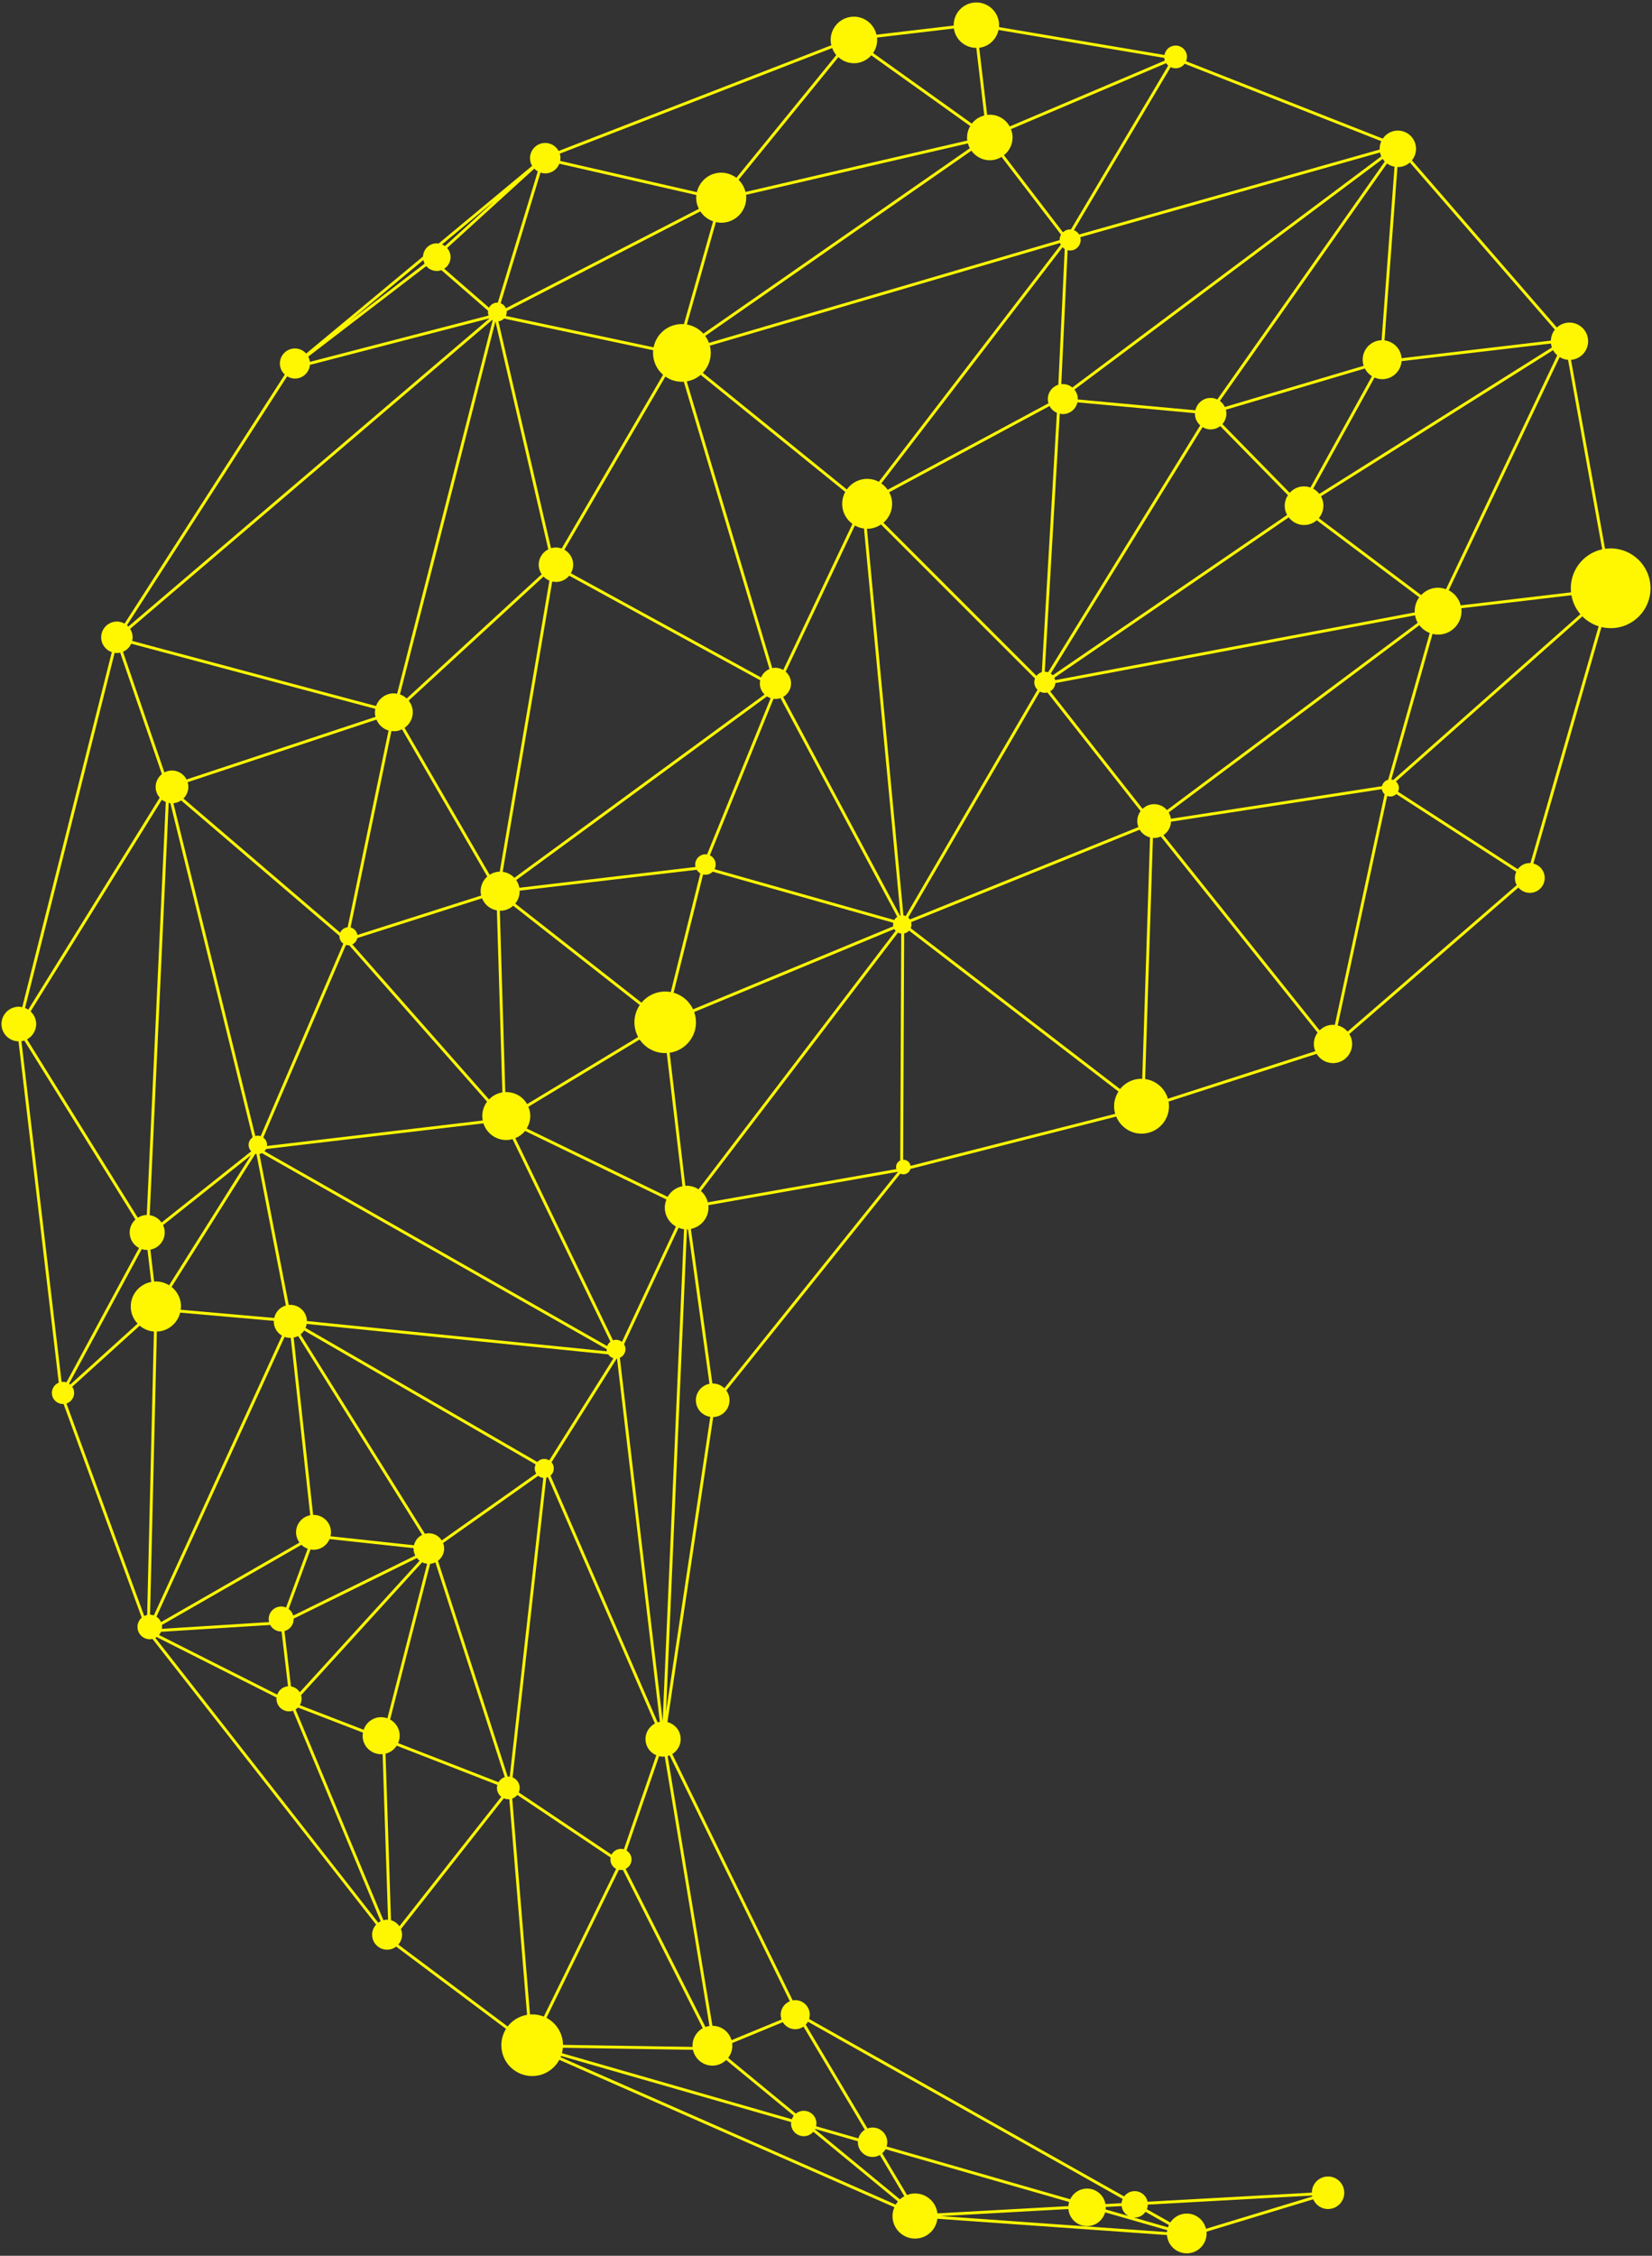 <?xml version="1.0" encoding="utf-8"?>
<!-- Generator: Adobe Illustrator 16.0.4, SVG Export Plug-In . SVG Version: 6.00 Build 0)  -->
<!DOCTYPE svg PUBLIC "-//W3C//DTD SVG 1.1//EN" "http://www.w3.org/Graphics/SVG/1.1/DTD/svg11.dtd">
<svg version="1.1" id="レイヤー_1" xmlns="http://www.w3.org/2000/svg" xmlns:xlink="http://www.w3.org/1999/xlink" x="0px"
	 y="0px" width="315px" height="430px" viewBox="0 0 315 430" enable-background="new 0 0 315 430" xml:space="preserve">
<rect x="0" y="0" width="315" height="430" fill="#333333" stroke="none"/>
<path fill="#FFF701" d="M314.666,111.266c-0.484-4.17-4.256-7.159-8.427-6.676c-0.063,0.007-0.124,0.022-0.187,0.031l-6.498-36.035
	c0.04-0.003,0.078,0.002,0.117-0.002c1.951-0.226,3.351-1.992,3.125-3.944c-0.227-1.952-1.992-3.352-3.945-3.125
	c-0.774,0.09-1.455,0.428-1.988,0.918l-27.643-31.864c0.573-0.703,0.876-1.625,0.764-2.597c-0.221-1.908-1.946-3.275-3.854-3.054
	c-1.045,0.122-1.916,0.703-2.464,1.51L226.16,11.667c0.134-0.328,0.199-0.688,0.155-1.064c-0.138-1.19-1.214-2.042-2.403-1.905
	c-0.977,0.114-1.717,0.863-1.876,1.785L190.49,5.167c0.023-0.28,0.021-0.567-0.013-0.857c-0.276-2.381-2.431-4.088-4.812-3.812
	c-2.234,0.259-3.853,2.175-3.819,4.378l-14.721,1.736c-0.506-2.167-2.547-3.667-4.812-3.404c-2.434,0.282-4.178,2.484-3.896,4.918
	c0.02,0.172,0.07,0.333,0.109,0.498l-52.007,20.159c-0.545-1.019-1.669-1.657-2.888-1.516c-1.592,0.185-2.732,1.624-2.548,3.216
	c0.048,0.415,0.185,0.796,0.383,1.134L83.644,46.418c-0.217-0.03-0.438-0.043-0.666-0.017c-1.301,0.151-2.262,1.228-2.319,2.496
	L58.382,67.395c-0.6-0.678-1.508-1.064-2.476-0.952c-1.573,0.183-2.701,1.605-2.519,3.18c0.083,0.714,0.429,1.327,0.921,1.776
	L23.75,118.87c-0.531-0.297-1.154-0.442-1.805-0.367c-1.646,0.19-2.826,1.68-2.635,3.326c0.137,1.186,0.953,2.12,2.011,2.483
	l-17.077,67.67c-0.333-0.067-0.678-0.1-1.035-0.058c-1.814,0.21-3.115,1.852-2.904,3.665c0.193,1.666,1.593,2.882,3.225,2.912
	l7.675,65.063c-0.856,0.354-1.415,1.234-1.303,2.199c0.13,1.119,1.11,1.925,2.22,1.867l14.905,40.722
	c-0.567,0.491-0.89,1.244-0.797,2.045c0.149,1.287,1.313,2.209,2.6,2.061c0.082-0.01,0.158-0.034,0.237-0.052l42.649,54.464
	c-0.542,0.591-0.842,1.396-0.743,2.254c0.182,1.567,1.6,2.691,3.167,2.51c0.395-0.046,0.762-0.171,1.086-0.356l0.014,0.018
	l-0.009-0.021c0.109-0.062,0.207-0.14,0.306-0.215l20.953,15.684c-0.682,1.091-1.016,2.41-0.856,3.788
	c0.374,3.226,3.292,5.536,6.517,5.163c1.98-0.229,3.613-1.421,4.494-3.052l63.895,28.098c-0.284,0.665-0.422,1.402-0.333,2.173
	c0.273,2.359,2.408,4.051,4.768,3.776c2.013-0.232,3.526-1.823,3.762-3.749l43.789,3.101c0.003,0.046-0.003,0.091,0.002,0.138
	c0.24,2.078,2.121,3.568,4.199,3.326c2.045-0.236,3.511-2.061,3.33-4.1l20.343-6.176c0.535,1.211,1.797,1.994,3.179,1.834
	c1.701-0.197,2.92-1.736,2.723-3.436c-0.197-1.701-1.736-2.92-3.436-2.723c-1.572,0.183-2.717,1.513-2.729,3.055l-31.323,1.734
	c-0.257-1.268-1.437-2.152-2.745-2.002c-0.714,0.083-1.319,0.46-1.719,0.993l-60.072-33.825c0.111-0.358,0.155-0.742,0.109-1.139
	c-0.176-1.521-1.551-2.609-3.071-2.434c-0.056,0.007-0.107,0.025-0.162,0.035l-22.97-46.96c1.08-0.662,1.743-1.902,1.587-3.243
	c-0.165-1.422-1.2-2.523-2.509-2.856l8.738-58.159c0.089-0.003,0.176,0.007,0.267-0.004c1.76-0.204,3.021-1.796,2.817-3.556
	c-0.065-0.562-0.283-1.063-0.591-1.492l33.176-41.334c0.226,0.105,0.48,0.155,0.746,0.125c0.585-0.068,1.042-0.49,1.185-1.026
	l39.241-9.979c0.866,2.118,3.042,3.503,5.428,3.227c2.873-0.332,4.932-2.931,4.599-5.804c-0.011-0.097-0.045-0.184-0.061-0.278
	l28.248-9.098c0.717,1.186,2.073,1.914,3.539,1.744c2.004-0.232,3.439-2.044,3.207-4.048c-0.063-0.543-0.25-1.039-0.518-1.477
	l32.244-27.921c0.594,0.706,1.518,1.111,2.503,0.997c1.56-0.181,2.678-1.592,2.496-3.151c-0.14-1.214-1.028-2.15-2.148-2.425
	l12.986-45.072c0.838,0.199,1.723,0.267,2.628,0.162C312.16,119.208,315.148,115.436,314.666,111.266z M291.822,164.523
	c-0.148-0.006-0.298-0.011-0.45,0.007c-0.822,0.095-1.515,0.538-1.966,1.159l-22.836-14.775c0.131-0.27,0.193-0.578,0.156-0.898
	c-0.05-0.425-0.261-0.789-0.562-1.046l35.555-31.484c0.862,0.87,1.927,1.526,3.108,1.9L291.822,164.523z M127.686,334.607
	l22.925,46.87c-1.133,0.452-1.876,1.611-1.729,2.882c0.024,0.211,0.077,0.41,0.144,0.603l-9.542,3.939
	c-0.462-1.62-1.944-2.741-3.642-2.743l-8.54-51.423C127.435,334.7,127.561,334.657,127.686,334.607z M250.18,418.513
	c0.011,0.065,0.027,0.129,0.042,0.192l-20.267,6.152c-0.442-1.836-2.178-3.103-4.102-2.88c-1.148,0.134-2.102,0.776-2.698,1.667
	l-4.472-2.518c0.111-0.275,0.173-0.57,0.18-0.88L250.18,418.513z M29.619,312.213c0.091-0.047,0.176-0.1,0.259-0.157l22.854,11.531
	c-0.016,0.167-0.018,0.338,0.002,0.512c0.152,1.313,1.341,2.255,2.655,2.103c0.165-0.02,0.323-0.055,0.475-0.104l16.723,40.13
	c-0.165,0.078-0.318,0.17-0.462,0.277L29.619,312.213z M80.719,49.563c0.052,0.247,0.131,0.482,0.246,0.696L66.668,61.228
	L80.719,49.563z M181.88,5.431c0.312,2.146,2.149,3.696,4.28,3.698l1.521,12.892c-0.968,0.243-1.797,0.79-2.377,1.543
	l-18.829-13.455c0.573-0.838,0.874-1.865,0.761-2.951L181.88,5.431z M224.41,13.005c0.614-0.071,1.134-0.394,1.479-0.852
	l37.497,14.759c-0.226,0.486-0.336,1.028-0.314,1.594l-57.308,16.194c-0.23-0.38-0.583-0.668-0.996-0.829l18.449-31.074
	C223.576,12.973,223.985,13.055,224.41,13.005z M266.932,31.827c0.736-0.085,1.389-0.399,1.904-0.857l27.642,31.864
	c-0.464,0.583-0.732,1.313-0.759,2.093l-28.477,3.359c-0.003-0.049,0.004-0.097-0.002-0.146c-0.202-1.742-1.58-3.053-3.248-3.253
	l2.467-33.053C266.616,31.837,266.772,31.845,266.932,31.827z M253.751,195.374c-0.844,0.098-1.575,0.487-2.135,1.041l-29.78-37.221
	c0.854-0.562,1.408-1.504,1.447-2.562l40.213-6.204c0.055,0.392,0.247,0.729,0.52,0.978l-9.492,43.964
	C254.271,195.345,254.013,195.344,253.751,195.374z M217.062,205.663c-1.431,0.166-2.659,0.895-3.49,1.938l-39.928-30.671
	c0.122-0.276,0.18-0.583,0.143-0.904c-0.01-0.086-0.033-0.167-0.055-0.249l43.579-17.62c0.436,0.731,1.147,1.26,1.977,1.47
	l-1.487,46.025C217.556,205.646,217.312,205.634,217.062,205.663z M170.868,222.618c0.009,0.082,0.029,0.159,0.052,0.235
	l-35.959,6.335c-0.212-0.862-0.677-1.605-1.317-2.156l37.583-49.259c0.191,0.102,0.403,0.167,0.625,0.192l-0.197,43.241
	C171.132,221.455,170.798,222.011,170.868,222.618z M135.285,386.19c-0.271,0.039-0.528,0.107-0.775,0.2l-15.216-30.139
	c0.742-0.367,1.214-1.165,1.113-2.034c-0.073-0.634-0.438-1.158-0.941-1.473l6.203-17.983c0.349,0.082,0.713,0.116,1.089,0.08
	L135.285,386.19z M151.953,386.793c0.47-0.055,0.89-0.233,1.252-0.485l11.701,19.668c-0.601,0.373-1.043,0.958-1.229,1.644
	l-8.065-2.317c0.057-0.257,0.083-0.524,0.051-0.801c-0.154-1.328-1.356-2.281-2.685-2.127c-0.469,0.055-0.887,0.244-1.23,0.52
	l-12.902-10.624c0.586-0.759,0.891-1.735,0.772-2.763c-0.002-0.02-0.01-0.036-0.012-0.056l9.658-3.987
	C149.806,386.367,150.838,386.922,151.953,386.793z M213.866,420.523c0.111,0.837,0.621,1.525,1.317,1.895l-4.357-1.252
	c0.018-0.155,0.015-0.314,0.011-0.475L213.866,420.523z M222.695,424.576l-6.525-1.875c0.157,0.012,0.316,0.012,0.479-0.007
	c0.75-0.087,1.377-0.502,1.774-1.079l4.454,2.508C222.807,424.27,222.745,424.421,222.695,424.576z M178.749,421.912
	c-0.28-2.354-2.409-4.04-4.764-3.767c-0.365,0.042-0.706,0.143-1.034,0.268l-4.729-7.95c0.254-0.222,0.464-0.488,0.624-0.784
	l35.009,10.06c-0.076,0.254-0.12,0.52-0.137,0.791L178.749,421.912z M101.056,383.998l-3.388-41.156
	c0.387-0.141,0.721-0.383,0.966-0.697l17.797,11.934c-0.037,0.195-0.055,0.396-0.031,0.604c0.081,0.694,0.505,1.265,1.083,1.562
	l-13.795,28.165C102.877,384.078,101.981,383.932,101.056,383.998z M74.556,366.04l-1.043-31.758c0.905-0.22,1.652-0.774,2.131-1.52
	l19.193,7.472c-0.072,0.262-0.099,0.539-0.066,0.825c0.069,0.596,0.374,1.106,0.81,1.451l-19.422,24.676
	C75.776,366.63,75.213,366.218,74.556,366.04z M28.06,307.849c-0.197,0.043-0.384,0.106-0.558,0.194l-14.825-40.506
	c0.938-0.308,1.563-1.242,1.445-2.263c-0.041-0.349-0.17-0.662-0.354-0.934l12.87-11.645c0.752,0.636,1.691,1.044,2.712,1.123
	L28.06,307.849z M6.875,194.829c-0.094-0.813-0.486-1.513-1.042-2.03l25.031-40.35c0.226,0.178,0.482,0.313,0.75,0.423
	l-3.626,78.739c-0.103,0.003-0.203-0.007-0.307,0.005c-0.521,0.061-0.992,0.248-1.406,0.512l-21.123-34.01
	C6.311,197.496,7.036,196.216,6.875,194.829z M101.878,32.148c0.198,0.206,0.422,0.384,0.671,0.524l-7.631,25.02
	c-0.096-0.004-0.191-0.007-0.289,0.004c-0.615,0.071-1.121,0.447-1.385,0.958l-8.545-7.429c0.818-0.526,1.318-1.48,1.199-2.512
	c-0.064-0.556-0.299-1.048-0.644-1.438L101.878,32.148z M104.301,33.031c1.102-0.127,1.976-0.863,2.355-1.829l26.125,5.974
	c-0.037,0.347-0.045,0.701-0.003,1.062c0.066,0.567,0.244,1.09,0.485,1.573L96.465,58.757c-0.194-0.443-0.557-0.782-1.002-0.951
	l7.598-24.909C103.449,33.026,103.868,33.082,104.301,33.031z M163.337,12.024c1.13-0.131,2.099-0.687,2.798-1.477l18.867,13.481
	c-0.458,0.783-0.688,1.708-0.576,2.679c0.003,0.029,0.015,0.056,0.019,0.084l-42.302,9.801c-0.216-0.91-0.68-1.702-1.319-2.32
	l19.036-23.382C160.774,11.719,162.015,12.177,163.337,12.024z M264.054,30.793l-31.938,45.348c-0.488-0.229-1.04-0.338-1.615-0.271
	c-1.305,0.151-2.305,1.123-2.574,2.338l-22.418-2.062c0.003-0.133,0.01-0.266-0.006-0.401c-0.065-0.567-0.297-1.073-0.634-1.483
	l58.78-43.968C263.77,30.474,263.904,30.641,264.054,30.793z M295.732,65.484c0.032,0.262,0.096,0.511,0.18,0.75l-44.347,27.918
	c-0.319-0.413-0.714-0.758-1.172-1.003l11.699-21.179c0.576,0.248,1.216,0.367,1.884,0.29c1.801-0.209,3.146-1.672,3.274-3.416
	L295.732,65.484z M296.937,67.729l-21.219,44.582c-0.63-0.228-1.313-0.334-2.024-0.251c-1.084,0.125-2.018,0.643-2.714,1.378
	l-19.512-14.67c0.633-0.75,0.974-1.744,0.852-2.796c-0.057-0.494-0.212-0.952-0.439-1.361l44.26-27.863
	C296.344,67.124,296.618,67.452,296.937,67.729z M264.7,148.633c-0.603,0.156-1.052,0.637-1.179,1.23l-40.26,6.211
	c-0.061-0.437-0.205-0.841-0.417-1.2l47.804-35.702c0.506,0.672,1.188,1.185,1.977,1.486L264.7,148.633z M219.704,153.312
	c-0.722,0.084-1.352,0.408-1.841,0.874l-17.612-22.399c0.558-0.33,0.934-0.915,0.983-1.577l68.594-12.919
	c0.092,0.512,0.253,0.997,0.5,1.428l-47.804,35.702C221.851,153.633,220.811,153.184,219.704,153.312z M172.262,174.494
	l-6.958-73.714c0.196,0.002,0.391,0.015,0.591-0.009c0.783-0.091,1.486-0.383,2.098-0.795l29.362,29.361
	c-0.114,0.294-0.168,0.616-0.129,0.951c0.056,0.48,0.282,0.896,0.605,1.208l-25.132,43.115
	C172.56,174.554,172.414,174.512,172.262,174.494z M130.677,226.037l-2.99-25.357c3.128-0.457,5.349-3.317,4.983-6.478
	c-0.052-0.45-0.159-0.88-0.304-1.289l38.158-15.821c0.072,0.127,0.164,0.239,0.264,0.343l-37.591,49.27
	C132.47,226.23,131.6,225.98,130.677,226.037z M123.104,331.894c0.145,1.246,0.96,2.239,2.04,2.694l-6.183,17.924
	c-0.249-0.072-0.516-0.098-0.789-0.065c-0.695,0.08-1.266,0.506-1.562,1.085l-17.698-11.869c0.146-0.337,0.216-0.712,0.17-1.103
	c-0.095-0.815-0.634-1.463-1.344-1.751l6.423-57.128c0.113-0.024,0.221-0.058,0.325-0.102l20.403,46.961
	C123.691,329.165,122.939,330.474,123.104,331.894z M96.803,338.653L83.508,297.52c0.807-0.602,1.288-1.595,1.164-2.667
	c-0.029-0.253-0.1-0.489-0.188-0.717l18.141-12.823c0.273,0.226,0.609,0.371,0.975,0.408l-6.402,56.943
	C97.068,338.647,96.937,338.646,96.803,338.653z M55.484,321.468l-1.244-10.547c1.063-0.284,1.796-1.265,1.76-2.378l23.49-11.549
	c0.153,0.192,0.326,0.366,0.521,0.515l-22.854,25.077C56.796,321.988,56.185,321.578,55.484,321.468z M138.069,42.431
	c2.619-0.304,4.496-2.673,4.192-5.292c0-0.001-0.001-0.003-0.001-0.005l42.302-9.801c0.088,0.327,0.203,0.64,0.359,0.929
	l-50.804,35.342c-0.816-0.908-1.922-1.536-3.154-1.749l5.545-19.522C137.01,42.443,137.531,42.494,138.069,42.431z M189.234,30.518
	c0.641-0.074,1.226-0.292,1.743-0.606l11.341,14.814c-0.181,0.308-0.278,0.664-0.273,1.04l-66.866,19.602
	c-0.177-0.48-0.417-0.927-0.711-1.331l50.758-35.31C186.116,29.963,187.615,30.705,189.234,30.518z M173.175,174.893l25.102-43.063
	c0.35,0.188,0.758,0.276,1.182,0.227c0.088-0.01,0.17-0.035,0.254-0.056l17.775,22.605c-0.467,0.633-0.711,1.433-0.614,2.276
	c0.032,0.272,0.106,0.527,0.199,0.771l-43.568,17.615C173.413,175.128,173.303,175.001,173.175,174.893z M171.607,174.54
	l-22.271-41.691c1.001-0.574,1.619-1.705,1.478-2.924c-0.088-0.765-0.467-1.421-1.005-1.891l13.2-27.86
	c0.529,0.3,1.114,0.498,1.736,0.577l6.964,73.768C171.675,174.524,171.641,174.531,171.607,174.54z M126.788,230.663
	c0.16,1.376,0.979,2.509,2.1,3.142l-10.294,21.98c-0.362-0.291-0.834-0.443-1.332-0.386c-0.132,0.015-0.257,0.046-0.377,0.088
	l-18.623-38.535c0.737-0.302,1.381-0.769,1.862-1.376l26.951,13.069C126.825,229.268,126.705,229.951,126.788,230.663z
	 M58.502,251.523c-0.199-1.713-1.734-2.942-3.444-2.776l-5.593-28.777c0.17-0.03,0.33-0.083,0.478-0.157l65.737,37.362
	c0,0.072-0.005,0.143,0.003,0.215c0.008,0.067,0.028,0.13,0.043,0.195l-57.22-5.771C58.504,251.717,58.513,251.622,58.502,251.523z
	 M29.391,244.283l-0.717-6.076c1.712-0.319,2.915-1.899,2.711-3.656c-0.042-0.364-0.155-0.7-0.302-1.016l16.798-13.355
	l-15.631,24.82C31.42,244.481,30.434,244.21,29.391,244.283z M75.515,139.369c0.411-0.047,0.79-0.176,1.143-0.346l16.256,28.06
	c-0.884,0.78-1.388,1.963-1.242,3.224c0.016,0.138,0.057,0.265,0.087,0.397l-23.615,7.522c-0.104-0.714-0.633-1.262-1.301-1.423
	l7.794-37.451C74.924,139.39,75.216,139.404,75.515,139.369z M104.548,104.715c-1.204,0.6-1.968,1.896-1.805,3.31
	c0.062,0.539,0.264,1.023,0.547,1.445l-25.738,23.676c-0.372-0.346-0.808-0.614-1.293-0.779l18.204-71.104L104.548,104.715z
	 M95.041,61.251c0.423-0.049,0.788-0.247,1.064-0.529l28.439,6.038c-0.035,0.376-0.034,0.761,0.012,1.15
	c0.166,1.428,0.868,2.66,1.877,3.53l-19.335,33.118c-0.458-0.162-0.953-0.236-1.468-0.177c-0.195,0.022-0.38,0.069-0.562,0.123
	L95.029,61.251C95.033,61.251,95.037,61.251,95.041,61.251z M202.604,47.133c0.124,0.128,0.264,0.239,0.417,0.331l-1.217,25.881
	c-1.287,0.401-2.15,1.669-1.988,3.059c0.019,0.164,0.059,0.319,0.104,0.472l-30.664,16.485c-0.33-0.479-0.738-0.891-1.212-1.219
	L202.604,47.133z M231.193,81.833c0.563-0.065,1.064-0.291,1.482-0.614l12.906,13.173c-0.454,0.695-0.69,1.538-0.587,2.427
	c0.056,0.485,0.209,0.936,0.43,1.339l-44.687,30.565c-0.113-0.128-0.245-0.235-0.386-0.331l28.955-46.98
	C229.854,81.744,230.507,81.913,231.193,81.833z M101.974,280.124c0.033,0.286,0.136,0.543,0.282,0.77l-18.023,12.742
	c-0.581-0.918-1.645-1.479-2.796-1.346c-0.142,0.017-0.275,0.055-0.41,0.09l-23.72-38.014c0.269-0.211,0.497-0.465,0.684-0.75
	l44.148,25.53C102,279.441,101.934,279.775,101.974,280.124z M115.974,258.168c0.236,0.356,0.587,0.623,1,0.742l-12.241,19.47
	c-0.336-0.21-0.739-0.318-1.164-0.269c-0.448,0.052-0.833,0.268-1.117,0.575l-44.197-25.559c0.104-0.241,0.177-0.495,0.218-0.76
	L115.974,258.168z M164.799,91.312c-1.398,0.162-2.571,0.925-3.325,1.99L134.01,71.069c1.085-1.142,1.676-2.738,1.48-4.425
	c-0.03-0.257-0.083-0.504-0.146-0.748l66.779-19.576c0.036,0.121,0.084,0.235,0.141,0.345L167.578,91.84
	C166.754,91.401,165.796,91.196,164.799,91.312z M126.162,189.045c-1.564,0.181-2.91,0.965-3.841,2.089l-24.074-18.886
	c0.558-0.676,0.864-1.544,0.839-2.472l33.751-3.98c0.172,0.289,0.417,0.524,0.705,0.69l-5.639,22.618
	C127.342,189,126.758,188.976,126.162,189.045z M96.347,208.18l-1.043-34.591c0.167,0.003,0.332,0.012,0.502-0.007
	c0.796-0.092,1.5-0.434,2.055-0.932l24.127,18.928c-0.766,1.125-1.15,2.517-0.981,3.975c0.089,0.768,0.326,1.482,0.674,2.122
	l-21.169,12.791C99.684,209.015,98.093,208.108,96.347,208.18z M130.386,72.762l16.338,54.769c-0.734,0.305-1.304,0.884-1.603,1.604
	l-36.268-19.861c0.337-0.588,0.504-1.28,0.42-2.004c-0.126-1.09-0.776-1.986-1.665-2.484l19.267-33.001
	C127.87,72.479,129.094,72.848,130.386,72.762z M160.617,96.59c0.159,1.369,0.892,2.524,1.922,3.279l-13.188,27.836
	c-0.537-0.313-1.17-0.471-1.835-0.394c-0.09,0.011-0.173,0.039-0.261,0.057l-16.309-54.673c1.015-0.172,1.926-0.61,2.661-1.241
	l27.564,22.315C160.717,94.604,160.5,95.576,160.617,96.59z M134.287,162.857c-1.072,0.124-1.84,1.094-1.715,2.165
	c0.01,0.083,0.033,0.161,0.053,0.24l-33.592,3.962c-0.097-0.542-0.307-1.034-0.604-1.462l47.81-35.016
	c0.219,0.144,0.453,0.263,0.705,0.345l-12.122,29.786C134.647,162.85,134.47,162.836,134.287,162.857z M98.082,167.329
	c-0.583-0.618-1.365-1.029-2.233-1.14l9.451-55.346c0.349,0.078,0.712,0.113,1.087,0.069c0.879-0.102,1.633-0.545,2.154-1.179
	l36.415,19.942c-0.062,0.301-0.09,0.612-0.053,0.934c0.082,0.707,0.415,1.317,0.887,1.778L98.082,167.329z M50.908,218.042
	c-0.059-0.506-0.33-0.933-0.71-1.212l15.763-36.702c0.197,0.057,0.408,0.076,0.624,0.058l26.292,29.813
	c-0.675,0.904-1.029,2.051-0.889,3.261c0.013,0.115,0.051,0.22,0.073,0.332l-41.155,4.854
	C50.92,218.313,50.924,218.179,50.908,218.042z M91.918,171.235c0.476,1.211,1.55,2.081,2.829,2.301l1.046,34.696
	c-1.01,0.167-1.885,0.654-2.548,1.347L67.18,180.023c0.488-0.232,0.837-0.679,0.945-1.208L91.918,171.235z M115.778,256.592
	l-65.35-37.14c0.122-0.128,0.228-0.27,0.306-0.429l41.444-4.888c0.654,2.04,2.675,3.401,4.883,3.145
	c0.232-0.027,0.451-0.087,0.67-0.147l18.663,38.619C116.112,255.965,115.897,256.256,115.778,256.592z M202.99,78.919
	c1.242-0.144,2.194-1.067,2.452-2.222l22.417,2.062c-0.004,0.145-0.011,0.291,0.006,0.439c0.088,0.761,0.462,1.414,0.992,1.886
	l-29.005,47.061c-0.203-0.067-0.419-0.096-0.642-0.094l2.86-49.186C202.366,78.926,202.673,78.956,202.99,78.919z M197.631,128.829
	l-29.18-29.178c1.156-0.996,1.814-2.528,1.625-4.158c-0.07-0.601-0.259-1.156-0.524-1.661l30.576-16.438
	c0.305,0.584,0.8,1.036,1.397,1.296l-2.875,49.438C198.236,128.252,197.884,128.5,197.631,128.829z M269.763,116.739l-68.572,12.915
	c-0.033-0.164-0.084-0.318-0.154-0.464l44.696-30.571c0.763,1,2.007,1.594,3.348,1.438c0.771-0.089,1.456-0.413,1.999-0.888
	l19.536,14.689C270.021,114.667,269.706,115.672,269.763,116.739z M261.601,71.713L249.88,92.932
	c-0.514-0.182-1.07-0.265-1.647-0.198c-0.933,0.108-1.732,0.564-2.312,1.213L233.081,80.84c0.549-0.617,0.851-1.449,0.748-2.334
	c-0.016-0.14-0.054-0.271-0.088-0.404l26.506-7.859C260.557,70.855,261.028,71.357,261.601,71.713z M103.635,109.904
	c0.318,0.333,0.702,0.594,1.13,0.77l-9.476,55.494c-0.114,0.002-0.227-0.009-0.343,0.005c-0.587,0.068-1.118,0.281-1.583,0.581
	l-16.227-28.01c1.066-0.735,1.711-2.006,1.552-3.382c-0.08-0.69-0.358-1.304-0.758-1.812L103.635,109.904z M74.094,139.25
	l-7.808,37.511c-0.014,0.001-0.027-0.001-0.041,0c-0.633,0.074-1.139,0.484-1.375,1.029l-29.896-25.575
	c0.662-0.652,1.038-1.583,0.922-2.577c-0.021-0.186-0.066-0.363-0.118-0.537L71.78,137.17
	C72.204,138.181,73.054,138.949,74.094,139.25z M64.729,178.4c-0.004,0.09-0.007,0.18,0.004,0.272
	c0.059,0.511,0.34,0.937,0.73,1.209l-15.76,36.694c-0.233-0.076-0.485-0.108-0.745-0.078c-0.096,0.011-0.187,0.035-0.276,0.061
	l-15.624-63.457c0.033-0.003,0.065,0.002,0.098-0.001c0.516-0.06,0.979-0.254,1.381-0.526L64.729,178.4z M34.483,248.495
	c-0.152-1.307-0.817-2.428-1.769-3.189l15.976-25.367c0.069,0.019,0.14,0.029,0.211,0.04l5.612,28.876
	c-1.14,0.318-1.984,1.242-2.227,2.373l-17.826-1.566C34.51,249.281,34.529,248.893,34.483,248.495z M56.844,254.671l23.653,37.906
	c-0.795,0.389-1.369,1.117-1.561,1.981l-15.919-1.718c0.084-0.364,0.122-0.744,0.076-1.137c-0.2-1.723-1.685-2.971-3.386-2.931
	l-3.714-33.806C56.295,254.905,56.582,254.811,56.844,254.671z M60.167,295.398c1.235-0.144,2.22-0.951,2.673-2.02l16.028,1.73
	c-0.003,0.138-0.01,0.274,0.006,0.415c0.042,0.362,0.156,0.695,0.314,1.001l-23.273,11.441c-0.148-0.52-0.461-0.958-0.877-1.266
	l4.178-11.345C59.523,295.41,59.84,295.437,60.167,295.398z M128.443,189.23l5.62-22.539c0.216,0.051,0.441,0.073,0.674,0.046
	c0.46-0.053,0.858-0.269,1.16-0.576l34.438,9.738c-0.033,0.171-0.049,0.347-0.028,0.529c0.006,0.048,0.021,0.092,0.031,0.139
	l-38.181,15.83C131.435,190.851,130.072,189.694,128.443,189.23z M136.452,164.572c-0.08-0.691-0.514-1.252-1.099-1.533
	l12.139-29.828c0.231,0.028,0.467,0.039,0.708,0.011c0.219-0.025,0.427-0.077,0.627-0.146l22.269,41.688
	c-0.24,0.156-0.438,0.365-0.576,0.613l-34.271-9.691C136.42,165.354,136.498,164.97,136.452,164.572z M135.973,42.189l-5.568,19.601
	c-0.333-0.023-0.672-0.02-1.016,0.02c-2.437,0.282-4.314,2.116-4.765,4.4l-28.174-5.981c0.131-0.279,0.193-0.595,0.162-0.923
	l36.929-19.013C134.121,41.176,134.973,41.844,135.973,42.189z M32.486,153.102L48.17,216.8c-0.52,0.357-0.835,0.978-0.757,1.647
	c0.046,0.398,0.227,0.745,0.485,1.013l-17.092,13.589c-0.521-0.756-1.334-1.274-2.263-1.408l3.62-78.6
	C32.27,153.063,32.375,153.091,32.486,153.102z M57.492,323.547c-0.016-0.141-0.05-0.274-0.089-0.406l23.089-25.336
	c0.297,0.146,0.62,0.24,0.958,0.278l-7.577,29.463c-0.498-0.18-1.039-0.264-1.601-0.198c-1.401,0.163-2.505,1.128-2.932,2.38
	l-12.17-4.695C57.425,324.598,57.554,324.086,57.492,323.547z M76.193,330.455c-0.137-1.179-0.842-2.148-1.807-2.683l7.635-29.685
	c0.029-0.002,0.058,0.002,0.087-0.001c0.328-0.038,0.629-0.14,0.911-0.274l13.231,40.936c-0.516,0.168-0.932,0.525-1.195,0.977
	l-19.147-7.453C76.151,331.717,76.268,331.1,76.193,330.455z M125.394,328.318l-20.431-47.027c0.44-0.38,0.691-0.964,0.619-1.585
	c-0.043-0.371-0.195-0.702-0.42-0.966l12.429-19.771c0.021-0.001,0.041,0.001,0.061,0l8.168,69.256
	C125.676,328.252,125.53,328.273,125.394,328.318z M101.083,212.206c-0.051-0.438-0.18-0.843-0.342-1.231l21.229-12.826
	c1.12,1.663,3.055,2.692,5.166,2.583l2.994,25.378c-1.23,0.242-2.241,1-2.823,2.032l-26.879-13.035
	C100.941,214.266,101.205,213.262,101.083,212.206z M263.379,29.805l-58.904,44.061c-0.571-0.469-1.319-0.717-2.109-0.636
	l1.201-25.541c0.227,0.056,0.465,0.08,0.711,0.051c1.104-0.128,1.896-1.126,1.768-2.231c-0.012-0.102-0.039-0.198-0.064-0.294
	l57.159-16.152C263.193,29.324,263.273,29.571,263.379,29.805z M28.123,238.262l0.719,6.097c-2.45,0.462-4.169,2.726-3.878,5.24
	c0.123,1.061,0.594,1.989,1.273,2.712l-12.834,11.613c-0.074-0.064-0.153-0.122-0.235-0.175l13.859-25.643
	C27.374,238.219,27.742,238.269,28.123,238.262z M58.675,295.218l-4.128,11.21c-0.368-0.155-0.774-0.23-1.199-0.182
	c-1.312,0.152-2.251,1.339-2.1,2.65c0.013,0.107,0.042,0.207,0.068,0.309l-20.448,1.284c0.032-0.205,0.047-0.415,0.022-0.631
	c-0.004-0.036-0.017-0.068-0.022-0.104l26.61-15.282C57.818,294.802,58.223,295.058,58.675,295.218z M53.691,310.999l1.232,10.444
	c-0.029,0.002-0.057-0.002-0.086,0.001c-0.94,0.108-1.681,0.751-1.976,1.588L30.325,311.66c0.157-0.18,0.282-0.384,0.378-0.604
	l20.815-1.307C51.938,310.528,52.77,311.025,53.691,310.999z M265.291,148.588l7.862-27.76c0.501,0.123,1.027,0.174,1.57,0.111
	c2.452-0.284,4.21-2.503,3.926-4.955c-0.002-0.015-0.007-0.028-0.009-0.042l21-2.477c0.243,1.378,0.841,2.616,1.699,3.617
	l-35.68,31.595C265.54,148.634,265.418,148.602,265.291,148.588z M265.907,31.777l-2.469,33.093
	c-0.106,0.003-0.209-0.007-0.316,0.005c-2.039,0.236-3.5,2.081-3.264,4.12c0.03,0.255,0.084,0.502,0.162,0.737l-26.469,7.848
	c-0.219-0.466-0.546-0.86-0.955-1.155l31.876-45.261C264.892,31.473,265.381,31.681,265.907,31.777z M222.754,12.493l-18.549,31.243
	c-0.128-0.01-0.258-0.009-0.39,0.006c-0.446,0.052-0.837,0.25-1.141,0.537l-11.243-14.686c1.131-0.902,1.793-2.341,1.614-3.884
	c-0.044-0.386-0.154-0.745-0.29-1.089l29.604-12.578C222.471,12.21,222.602,12.363,222.754,12.493z M222.008,11.101
	c0.018,0.155,0.053,0.303,0.101,0.445l-29.578,12.566c-0.826-1.495-2.494-2.423-4.294-2.214c-0.004,0-0.008,0.002-0.013,0.003
	l-1.509-12.791c1.873-0.239,3.303-1.645,3.678-3.399l31.614,5.328C222.009,11.061,222.005,11.08,222.008,11.101z M81.274,50.721
	c0.551,0.647,1.403,1.018,2.311,0.913c0.202-0.023,0.393-0.074,0.577-0.139l8.905,7.741c-0.019,0.145-0.027,0.292-0.01,0.444
	c0.019,0.164,0.066,0.316,0.125,0.462l-34.097,8.842c-0.001-0.007,0-0.014,0-0.021c-0.041-0.355-0.153-0.683-0.308-0.982
	L81.274,50.721z M93.872,60.972c0.026,0.017,0.052,0.036,0.079,0.051l-18.23,71.211c-0.336-0.059-0.682-0.088-1.038-0.046
	c-1.418,0.164-2.537,1.134-2.982,2.396l-46.501-12.412c0.079-0.331,0.113-0.677,0.071-1.035c-0.054-0.467-0.222-0.89-0.459-1.261
	L93.872,60.972z M71.508,136.194c0.018,0.156,0.062,0.301,0.099,0.45l-36.038,11.944c-0.575-1.13-1.8-1.845-3.133-1.69
	c-0.394,0.045-0.757,0.169-1.088,0.344l-7.903-23.004c0.71-0.298,1.269-0.851,1.576-1.54l46.541,12.422
	C71.497,135.468,71.466,135.825,71.508,136.194z M28.616,307.793l1.29-53.982c0.124-0.004,0.245,0.009,0.37-0.005
	c2.036-0.236,3.611-1.72,4.083-3.596l17.859,1.569c-0.005,0.156-0.011,0.312,0.007,0.473c0.118,1.021,0.718,1.863,1.541,2.348
	l-24.43,53.325C29.108,307.843,28.867,307.799,28.616,307.793z M29.833,308.172l24.434-53.336c0.368,0.138,0.764,0.204,1.176,0.194
	l3.713,33.801c-1.696,0.326-2.886,1.896-2.684,3.642c0.069,0.594,0.302,1.124,0.632,1.574l-26.399,15.162
	C30.521,308.778,30.216,308.421,29.833,308.172z M56.363,325.857c0.168-0.104,0.317-0.229,0.453-0.368l12.391,4.781
	c-0.055,0.324-0.082,0.656-0.042,0.999c0.22,1.897,1.906,3.26,3.795,3.108l1.037,31.57c-0.169-0.011-0.341-0.013-0.515,0.008
	c-0.129,0.015-0.25,0.051-0.373,0.082L56.363,325.857z M107.313,389.178c-0.233-2.011-1.454-3.664-3.122-4.536l13.824-28.222
	c0.2,0.04,0.407,0.059,0.621,0.034c0.043-0.005,0.082-0.02,0.125-0.027l15.243,30.188c-1.256,0.692-2.042,2.063-1.949,3.564
	l-24.703-0.386C107.349,389.59,107.337,389.385,107.313,389.178z M107.332,390.348l24.803,0.387c0.404,1.898,2.175,3.22,4.141,2.991
	c0.862-0.1,1.612-0.49,2.191-1.05l12.884,10.609c-0.161,0.205-0.281,0.438-0.369,0.686l-43.833-12.594
	C107.238,391.043,107.302,390.699,107.332,390.348z M155.402,405.903c0.013-0.024,0.021-0.052,0.033-0.077l8.151,2.342
	c-0.011,0.167-0.012,0.336,0.008,0.508c0.178,1.538,1.569,2.64,3.107,2.462c0.388-0.045,0.748-0.168,1.067-0.351l4.671,7.852
	c-0.307,0.166-0.587,0.368-0.842,0.6L155.402,405.903z M118.192,258.818c0.227-0.101,0.425-0.244,0.589-0.421l0.072,0.007
	l-0.051-0.029c0.33-0.37,0.511-0.868,0.45-1.398c-0.031-0.271-0.126-0.518-0.261-0.735l10.399-22.203
	c0.331,0.133,0.677,0.23,1.04,0.274l-4.069,93.772L118.192,258.818z M299.557,112.917l-21.038,2.481
	c-0.325-1.273-1.167-2.31-2.286-2.881l21.16-44.458c0.478,0.297,1.021,0.492,1.604,0.535l6.51,36.118
	C301.757,105.519,299.158,109.034,299.557,112.917z M159.458,10.505L140.411,33.9c-0.948-0.724-2.163-1.102-3.441-0.953
	c-2.063,0.239-3.648,1.767-4.086,3.684l-26.076-5.962c0.05-0.276,0.075-0.56,0.041-0.853c-0.021-0.181-0.062-0.354-0.114-0.521
	l51.945-20.135C158.864,9.656,159.122,10.114,159.458,10.505z M84.841,46.904c-0.169-0.125-0.355-0.225-0.551-0.307l10.107-8.391
	L84.841,46.904z M56.567,72.142c1.373-0.159,2.405-1.264,2.525-2.587l34.287-8.891l-68.908,58.774
	c-0.084-0.089-0.17-0.176-0.264-0.254l30.546-47.451C55.28,72.054,55.907,72.218,56.567,72.142z M22.636,124.464
	c0.097-0.011,0.186-0.042,0.28-0.062l7.955,23.152c-0.821,0.649-1.304,1.688-1.175,2.804c0.076,0.656,0.353,1.238,0.758,1.699
	L5.393,192.455c-0.193-0.127-0.398-0.232-0.616-0.317l17.084-67.697C22.113,124.478,22.371,124.495,22.636,124.464z M4.638,198.346
	l21.191,34.116c-0.773,0.7-1.213,1.745-1.083,2.859c0.132,1.139,0.822,2.076,1.765,2.572l-13.842,25.611
	c-0.283-0.092-0.587-0.131-0.901-0.095c-0.009,0.001-0.016,0.004-0.024,0.005l-7.66-64.944
	C4.274,198.441,4.461,198.405,4.638,198.346z M76.65,368.466c-0.031-0.266-0.108-0.512-0.205-0.748l19.62-24.927
	c0.323,0.141,0.681,0.208,1.055,0.174l3.383,41.099c-1.522,0.255-2.82,1.075-3.699,2.225L75.95,370.676
	C76.465,370.089,76.747,369.302,76.65,368.466z M106.979,391.903l43.874,12.606c-0.02,0.18-0.025,0.362-0.004,0.55
	c0.154,1.328,1.357,2.281,2.686,2.127c0.628-0.073,1.166-0.385,1.549-0.828l16.128,13.281c-0.16,0.188-0.299,0.391-0.424,0.604
	l-63.902-28.101C106.918,392.064,106.949,391.984,106.979,391.903z M203.725,421.085c0.003,0.03-0.002,0.06,0.001,0.09
	c0.228,1.963,2.002,3.369,3.965,3.142c1.491-0.173,2.657-1.241,3.033-2.604l11.847,3.404c-0.021,0.122-0.046,0.242-0.054,0.368
	l-43.119-3.053L203.725,421.085z M213.851,419.969l-3.064,0.17c-0.329-1.847-2.03-3.148-3.919-2.929
	c-1.266,0.146-2.293,0.941-2.806,2.013l-35.001-10.057c0.108-0.357,0.149-0.741,0.104-1.136c-0.179-1.538-1.569-2.642-3.108-2.463
	c-0.229,0.026-0.443,0.087-0.649,0.164l-11.773-19.791c0.164-0.172,0.31-0.359,0.424-0.568l60.014,33.793
	C213.957,419.416,213.876,419.685,213.851,419.969z M130.986,234.332c0.066-0.001,0.132,0.001,0.199-0.003l4.1,29.452
	c-1.628,0.317-2.77,1.827-2.575,3.502c0.171,1.478,1.326,2.593,2.733,2.794l-8.448,56.237L130.986,234.332z M135.835,263.723
	l-4.102-29.468c2.103-0.415,3.576-2.359,3.34-4.523l36.122-6.365c0.008,0.009,0.017,0.016,0.025,0.024l-33.096,41.236
	C137.526,264.045,136.715,263.706,135.835,263.723z M173.626,222.239c-0.111-0.695-0.718-1.19-1.416-1.168l0.196-43.138
	c0.372-0.079,0.694-0.27,0.935-0.536l39.926,30.67c-0.624,0.979-0.947,2.157-0.803,3.4c0.034,0.295,0.107,0.576,0.187,0.853
	L173.626,222.239z M218.355,205.691l1.485-45.97c0.199,0.014,0.4,0.015,0.605-0.009c0.318-0.037,0.612-0.132,0.893-0.252
	l29.905,37.377c-0.531,0.718-0.81,1.626-0.698,2.584c0.04,0.341,0.139,0.657,0.263,0.959l-28.122,9.059
	C222.116,207.425,220.403,205.963,218.355,205.691z M255.069,195.472l9.447-43.757c0.241,0.094,0.504,0.139,0.778,0.107
	c0.374-0.044,0.698-0.215,0.948-0.46l22.883,14.806c-0.212,0.458-0.313,0.975-0.25,1.513c0.044,0.377,0.163,0.726,0.334,1.039
	l-32.25,27.926C256.473,196.071,255.812,195.661,255.069,195.472z"/>
</svg>
